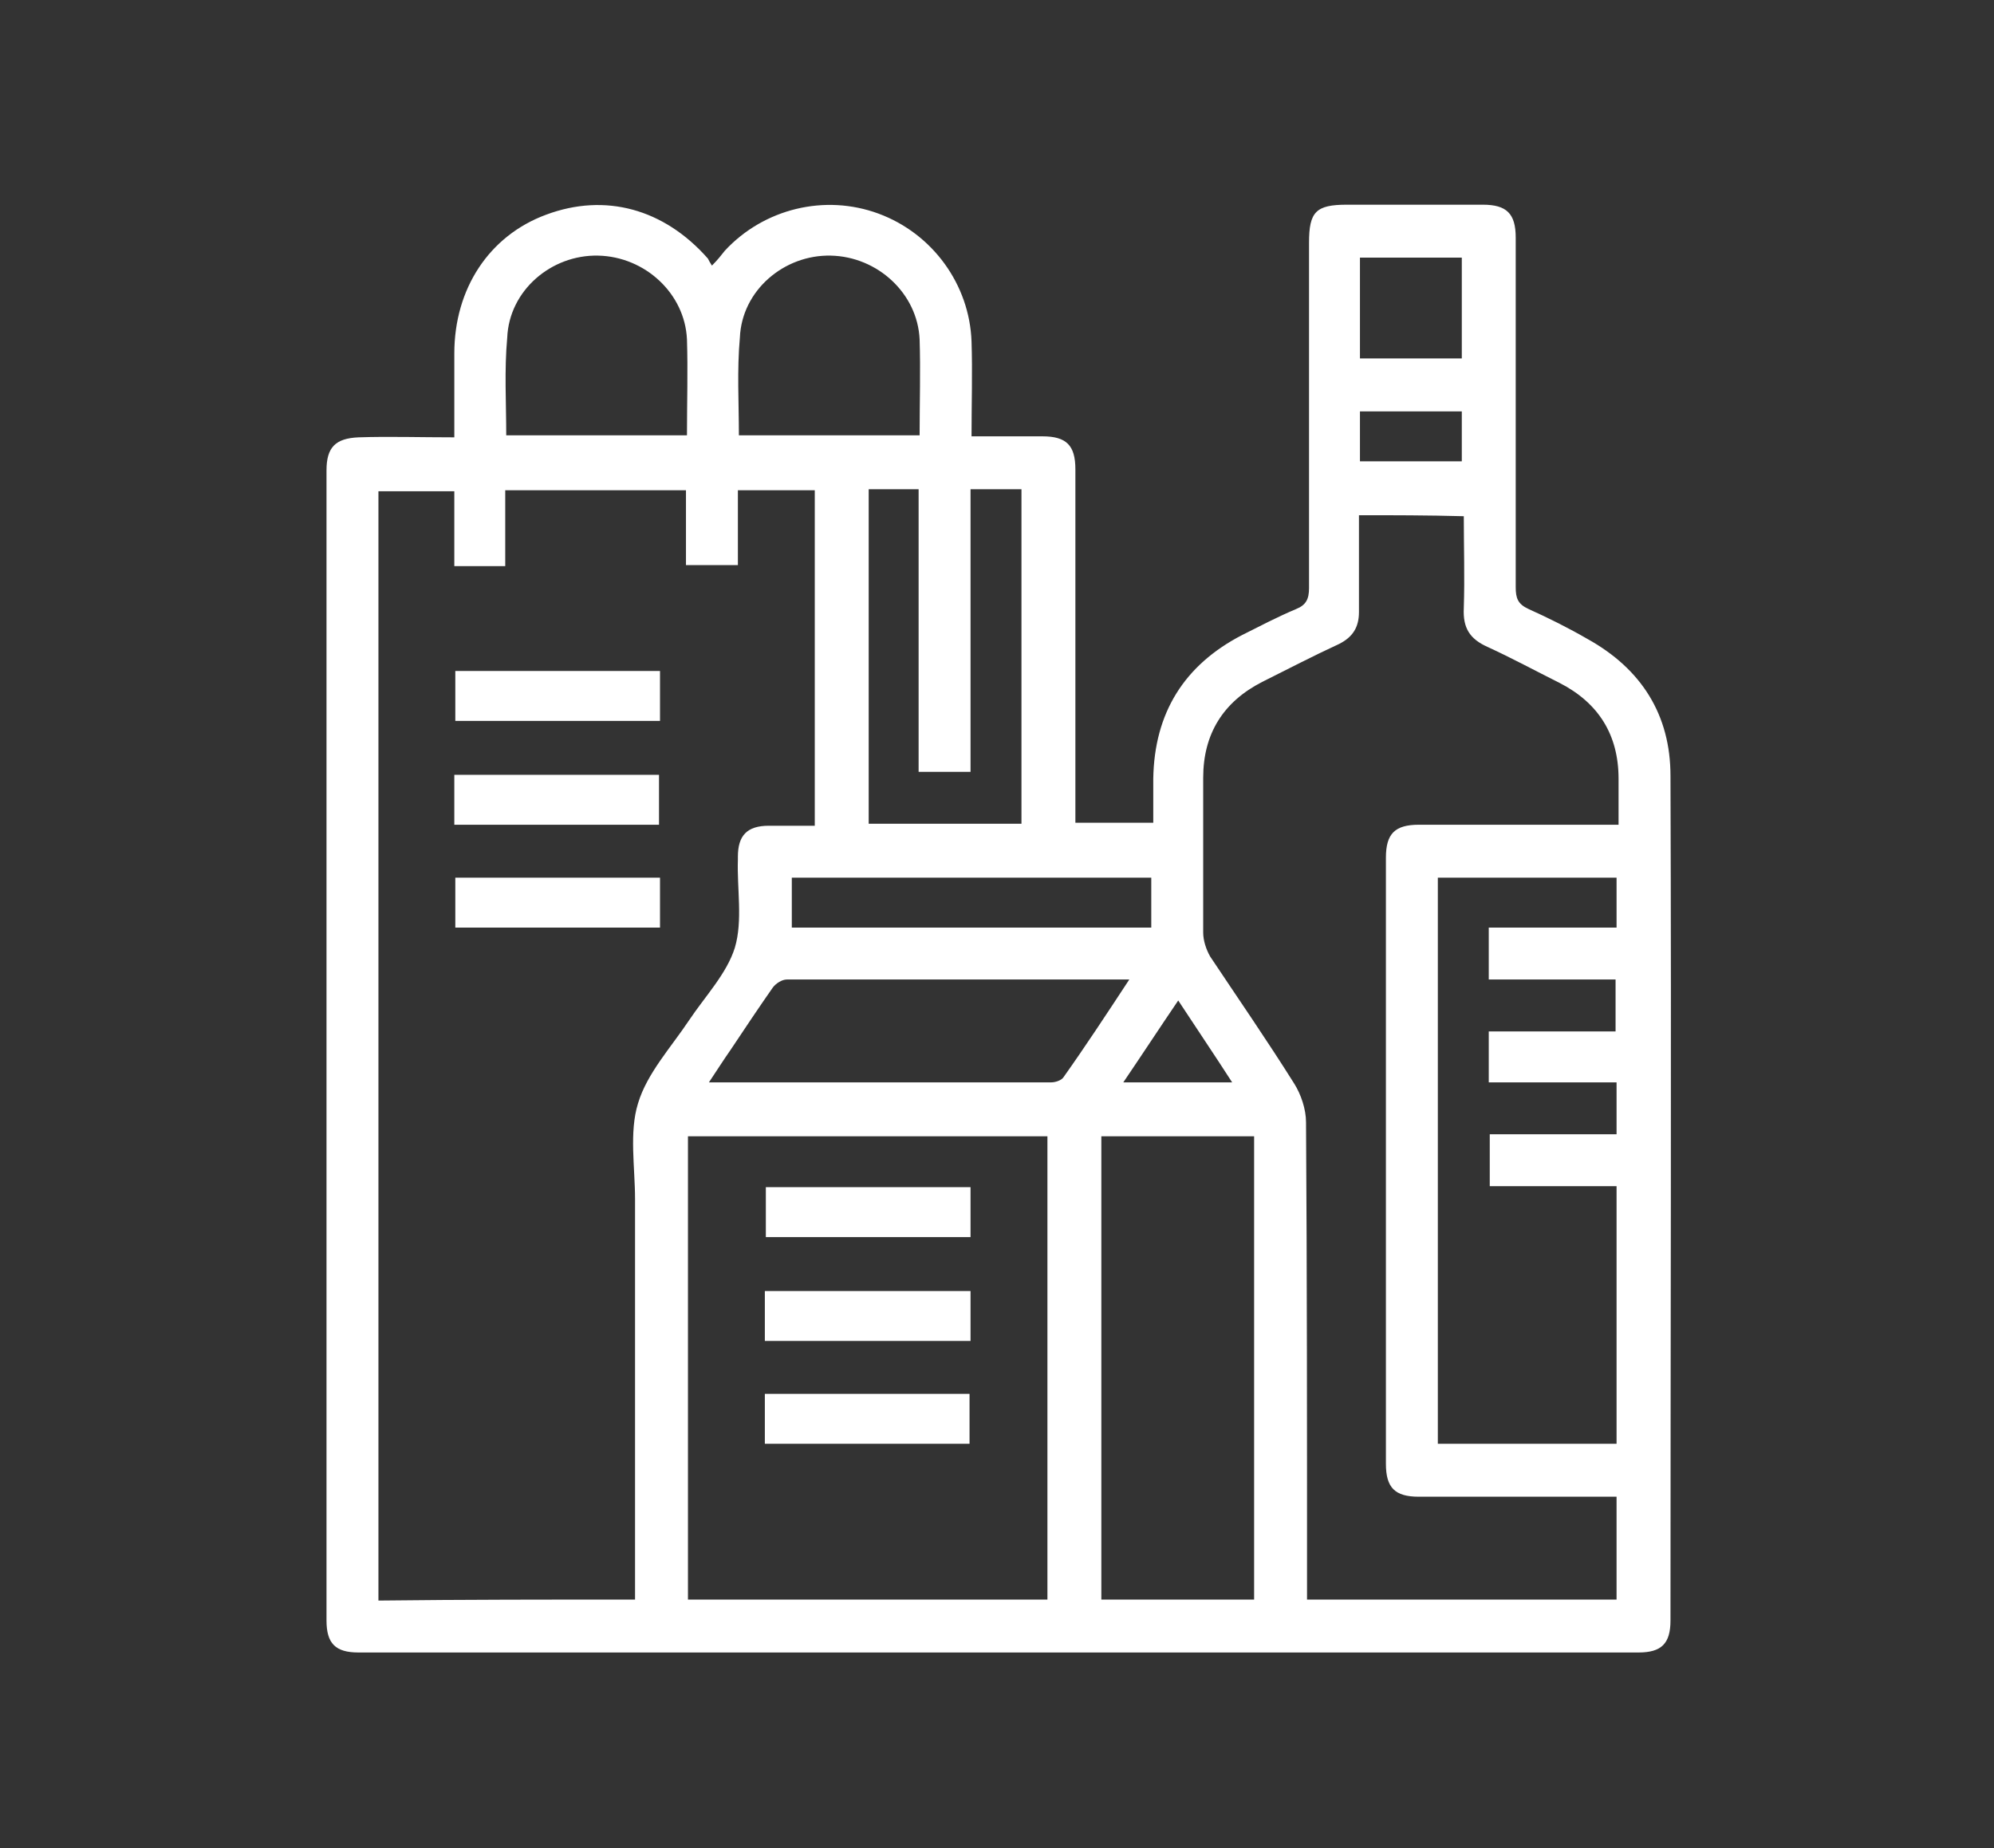 <?xml version="1.0" encoding="utf-8"?>
<!-- Generator: Adobe Illustrator 24.3.0, SVG Export Plug-In . SVG Version: 6.00 Build 0)  -->
<svg version="1.1" id="Layer_1" xmlns="http://www.w3.org/2000/svg" xmlns:xlink="http://www.w3.org/1999/xlink" x="0px" y="0px"
	 viewBox="0 0 199.7 185.1" style="enable-background:new 0 0 199.7 185.1;" xml:space="preserve">
<rect x="0" y="0" width="199.7" height="185.1" fill="#333333" stroke="none"/>
<style type="text/css">
	.st0{fill:#FFFFFF;}
</style>
<path class="st0" d="M45.5,43.8c0-3,0-5.7,0-8.4c0-6.5,3.5-11.8,9.2-13.9c5.9-2.2,11.8-0.6,16.2,4.4c0.1,0.2,0.2,0.4,0.4,0.7
	c0.6-0.6,0.9-1,1.3-1.5c3.9-4.2,10-5.7,15.4-3.7c5.4,2,9.1,7.1,9.3,12.8c0.1,3.1,0,6.2,0,9.5c2.4,0,4.8,0,7.1,0
	c2.4,0,3.3,0.9,3.3,3.3c0,11.2,0,22.3,0,33.5c0,0.6,0,1.2,0,1.9c2.6,0,5.1,0,7.8,0c0-1.5,0-3,0-4.4c0.1-6.6,3.1-11.4,8.9-14.4
	c1.8-0.9,3.5-1.8,5.4-2.6c1-0.4,1.3-1,1.3-2.1c0-11.5,0-23.1,0-34.6c0-3.1,0.7-3.8,3.8-3.8c4.5,0,9.1,0,13.6,0
	c2.4,0,3.3,0.9,3.3,3.3c0,11.7,0,23.3,0,35c0,1.1,0.2,1.7,1.3,2.2c2,0.9,4,1.9,5.9,3c5.4,3,8.3,7.6,8.3,13.7c0.1,28.2,0,56.4,0,84.6
	c0,2.3-0.9,3.2-3.2,3.2c-42.7,0-85.4,0-128.2,0c-2.3,0-3.2-0.9-3.2-3.2c0-38.4,0-76.8,0-115.2c0-2.3,0.9-3.2,3.2-3.3
	C38.9,43.7,42.1,43.8,45.5,43.8z M63.6,160.2c0-0.7,0-1.3,0-1.9c0-12.7,0-25.5,0-38.2c0-3.2-0.6-6.7,0.3-9.6c0.9-3,3.3-5.6,5.1-8.3
	c1.6-2.4,3.8-4.7,4.6-7.3c0.8-2.7,0.2-5.9,0.3-8.8c0-0.1,0-0.2,0-0.3c0-2.1,0.9-3.1,3.1-3.1c1.5,0,3.1,0,4.6,0c0-11.3,0-22.5,0-33.6
	c-2.6,0-5,0-7.7,0c0,2.6,0,5.1,0,7.5c-1.8,0-3.5,0-5.2,0c0-2.6,0-5,0-7.5c-6.1,0-12,0-18.1,0c0,2.6,0,5.1,0,7.6c-1.8,0-3.4,0-5.1,0
	c0-2.6,0-5.1,0-7.5c-2.7,0-5.2,0-7.6,0c0,37.1,0,74.1,0,111.1C46.4,160.2,54.9,160.2,63.6,160.2z M136.1,51.6c0,3.3,0,6.5,0,9.7
	c0,1.5-0.6,2.5-2,3.2c-2.6,1.2-5.1,2.5-7.7,3.8c-3.9,2-5.9,5.2-5.9,9.6c0,5.2,0,10.4,0,15.5c0,0.8,0.3,1.7,0.7,2.4
	c2.8,4.2,5.7,8.4,8.4,12.7c0.7,1.1,1.2,2.6,1.2,3.9c0.1,15.3,0.1,30.6,0.1,46c0,0.6,0,1.2,0,1.8c10.5,0,20.7,0,31,0
	c0-3.5,0-6.8,0-10.3c-6.7,0-13.3,0-19.8,0c-2.4,0-3.3-0.9-3.3-3.3c0-20.2,0-40.5,0-60.7c0-2.4,0.9-3.3,3.3-3.3c6,0,12.1,0,18.1,0
	c0.6,0,1.2,0,1.9,0c0-1.7,0-3.1,0-4.6c0-4.4-2-7.6-5.9-9.6c-2.4-1.2-4.8-2.5-7.2-3.6c-1.8-0.8-2.5-1.9-2.4-3.9c0.1-3.1,0-6.1,0-9.2
	C142.9,51.6,139.6,51.6,136.1,51.6z M104.9,160.2c0-15.6,0-31,0-46.4c-12.1,0-24.1,0-36,0c0,15.5,0,30.9,0,46.4
	C80.9,160.2,92.9,160.2,104.9,160.2z M161.9,118.8c-4.3,0-8.5,0-12.7,0c0-1.8,0-3.4,0-5.2c4.3,0,8.5,0,12.7,0c0-1.8,0-3.4,0-5.2
	c-4.3,0-8.5,0-12.8,0c0-1.8,0-3.4,0-5.1c4.3,0,8.5,0,12.7,0c0-1.8,0-3.4,0-5.2c-4.3,0-8.5,0-12.7,0c0-1.8,0-3.4,0-5.2
	c4.3,0,8.5,0,12.8,0c0-1.8,0-3.4,0-5c-6,0-12,0-17.9,0c0,19,0,37.9,0,56.7c6.1,0,12,0,17.9,0C161.9,136,161.9,127.5,161.9,118.8z
	 M110.3,160.2c5.2,0,10.3,0,15.3,0c0-15.6,0-31,0-46.4c-5.2,0-10.2,0-15.3,0C110.3,129.2,110.3,144.6,110.3,160.2z M87,49
	c0,11.2,0,22.3,0,33.5c5.1,0,10.2,0,15.3,0c0-11.2,0-22.3,0-33.5c-1.7,0-3.3,0-5.1,0c0,9.5,0,18.9,0,28.3c-1.8,0-3.4,0-5.2,0
	c0-9.5,0-18.9,0-28.3C90.3,49,88.7,49,87,49z M113.1,98.1c-11.7,0-23,0-34.3,0c-0.5,0-1.1,0.4-1.4,0.8c-1.4,2-2.8,4.1-4.2,6.2
	c-0.7,1-1.4,2.1-2.2,3.3c11.6,0,23,0,34.3,0c0.4,0,1-0.2,1.2-0.5C108.7,104.8,110.8,101.6,113.1,98.1z M50.7,43.6
	c6.1,0,12.1,0,18.1,0c0-3.3,0.1-6.5,0-9.6c-0.2-4.6-4.2-8.3-8.9-8.4c-4.7-0.1-8.9,3.5-9.1,8.2C50.5,37.1,50.7,40.3,50.7,43.6z
	 M74,43.6c6.1,0,12.1,0,18.1,0c0-3.3,0.1-6.5,0-9.6c-0.2-4.6-4.2-8.3-8.9-8.4c-4.7-0.1-8.9,3.5-9.1,8.2C73.8,37.1,74,40.3,74,43.6z
	 M115.3,87.9c-12.1,0-24.1,0-36,0c0,1.7,0,3.4,0,5c12.1,0,24,0,36,0C115.3,91.2,115.3,89.6,115.3,87.9z M146.4,25.8
	c-3.5,0-6.9,0-10.2,0c0,3.5,0,6.8,0,10.1c3.5,0,6.8,0,10.2,0C146.4,32.5,146.4,29.2,146.4,25.8z M136.2,46.2c3.5,0,6.8,0,10.2,0
	c0-1.7,0-3.4,0-5c-3.4,0-6.8,0-10.2,0C136.2,42.9,136.2,44.5,136.2,46.2z M118,100.2c-1.9,2.8-3.6,5.4-5.5,8.2c3.7,0,7.2,0,10.9,0
	C121.6,105.6,119.9,103.1,118,100.2z"/>
<path class="st0" d="M66.1,67.2c0,1.7,0,3.3,0,5c-6.8,0-13.6,0-20.5,0c0-1.6,0-3.2,0-5C52.4,67.2,59.2,67.2,66.1,67.2z"/>
<path class="st0" d="M66,82.6c-6.9,0-13.6,0-20.5,0c0-1.7,0-3.3,0-5c6.8,0,13.6,0,20.5,0C66,79.2,66,80.9,66,82.6z"/>
<path class="st0" d="M66.1,92.9c-6.8,0-13.6,0-20.5,0c0-1.6,0-3.3,0-5c6.8,0,13.6,0,20.5,0C66.1,89.5,66.1,91.1,66.1,92.9z"/>
<path class="st0" d="M97.2,123.9c-6.9,0-13.7,0-20.5,0c0-1.7,0-3.3,0-5c6.8,0,13.6,0,20.5,0C97.2,120.6,97.2,122.2,97.2,123.9z"/>
<path class="st0" d="M76.6,134.3c0-1.7,0-3.3,0-5c6.9,0,13.7,0,20.6,0c0,1.7,0,3.3,0,5C90.4,134.3,83.6,134.3,76.6,134.3z"/>
<path class="st0" d="M76.6,144.6c0-1.7,0-3.3,0-5c6.8,0,13.6,0,20.5,0c0,1.6,0,3.2,0,5C90.4,144.6,83.6,144.6,76.6,144.6z"/>
</svg>

